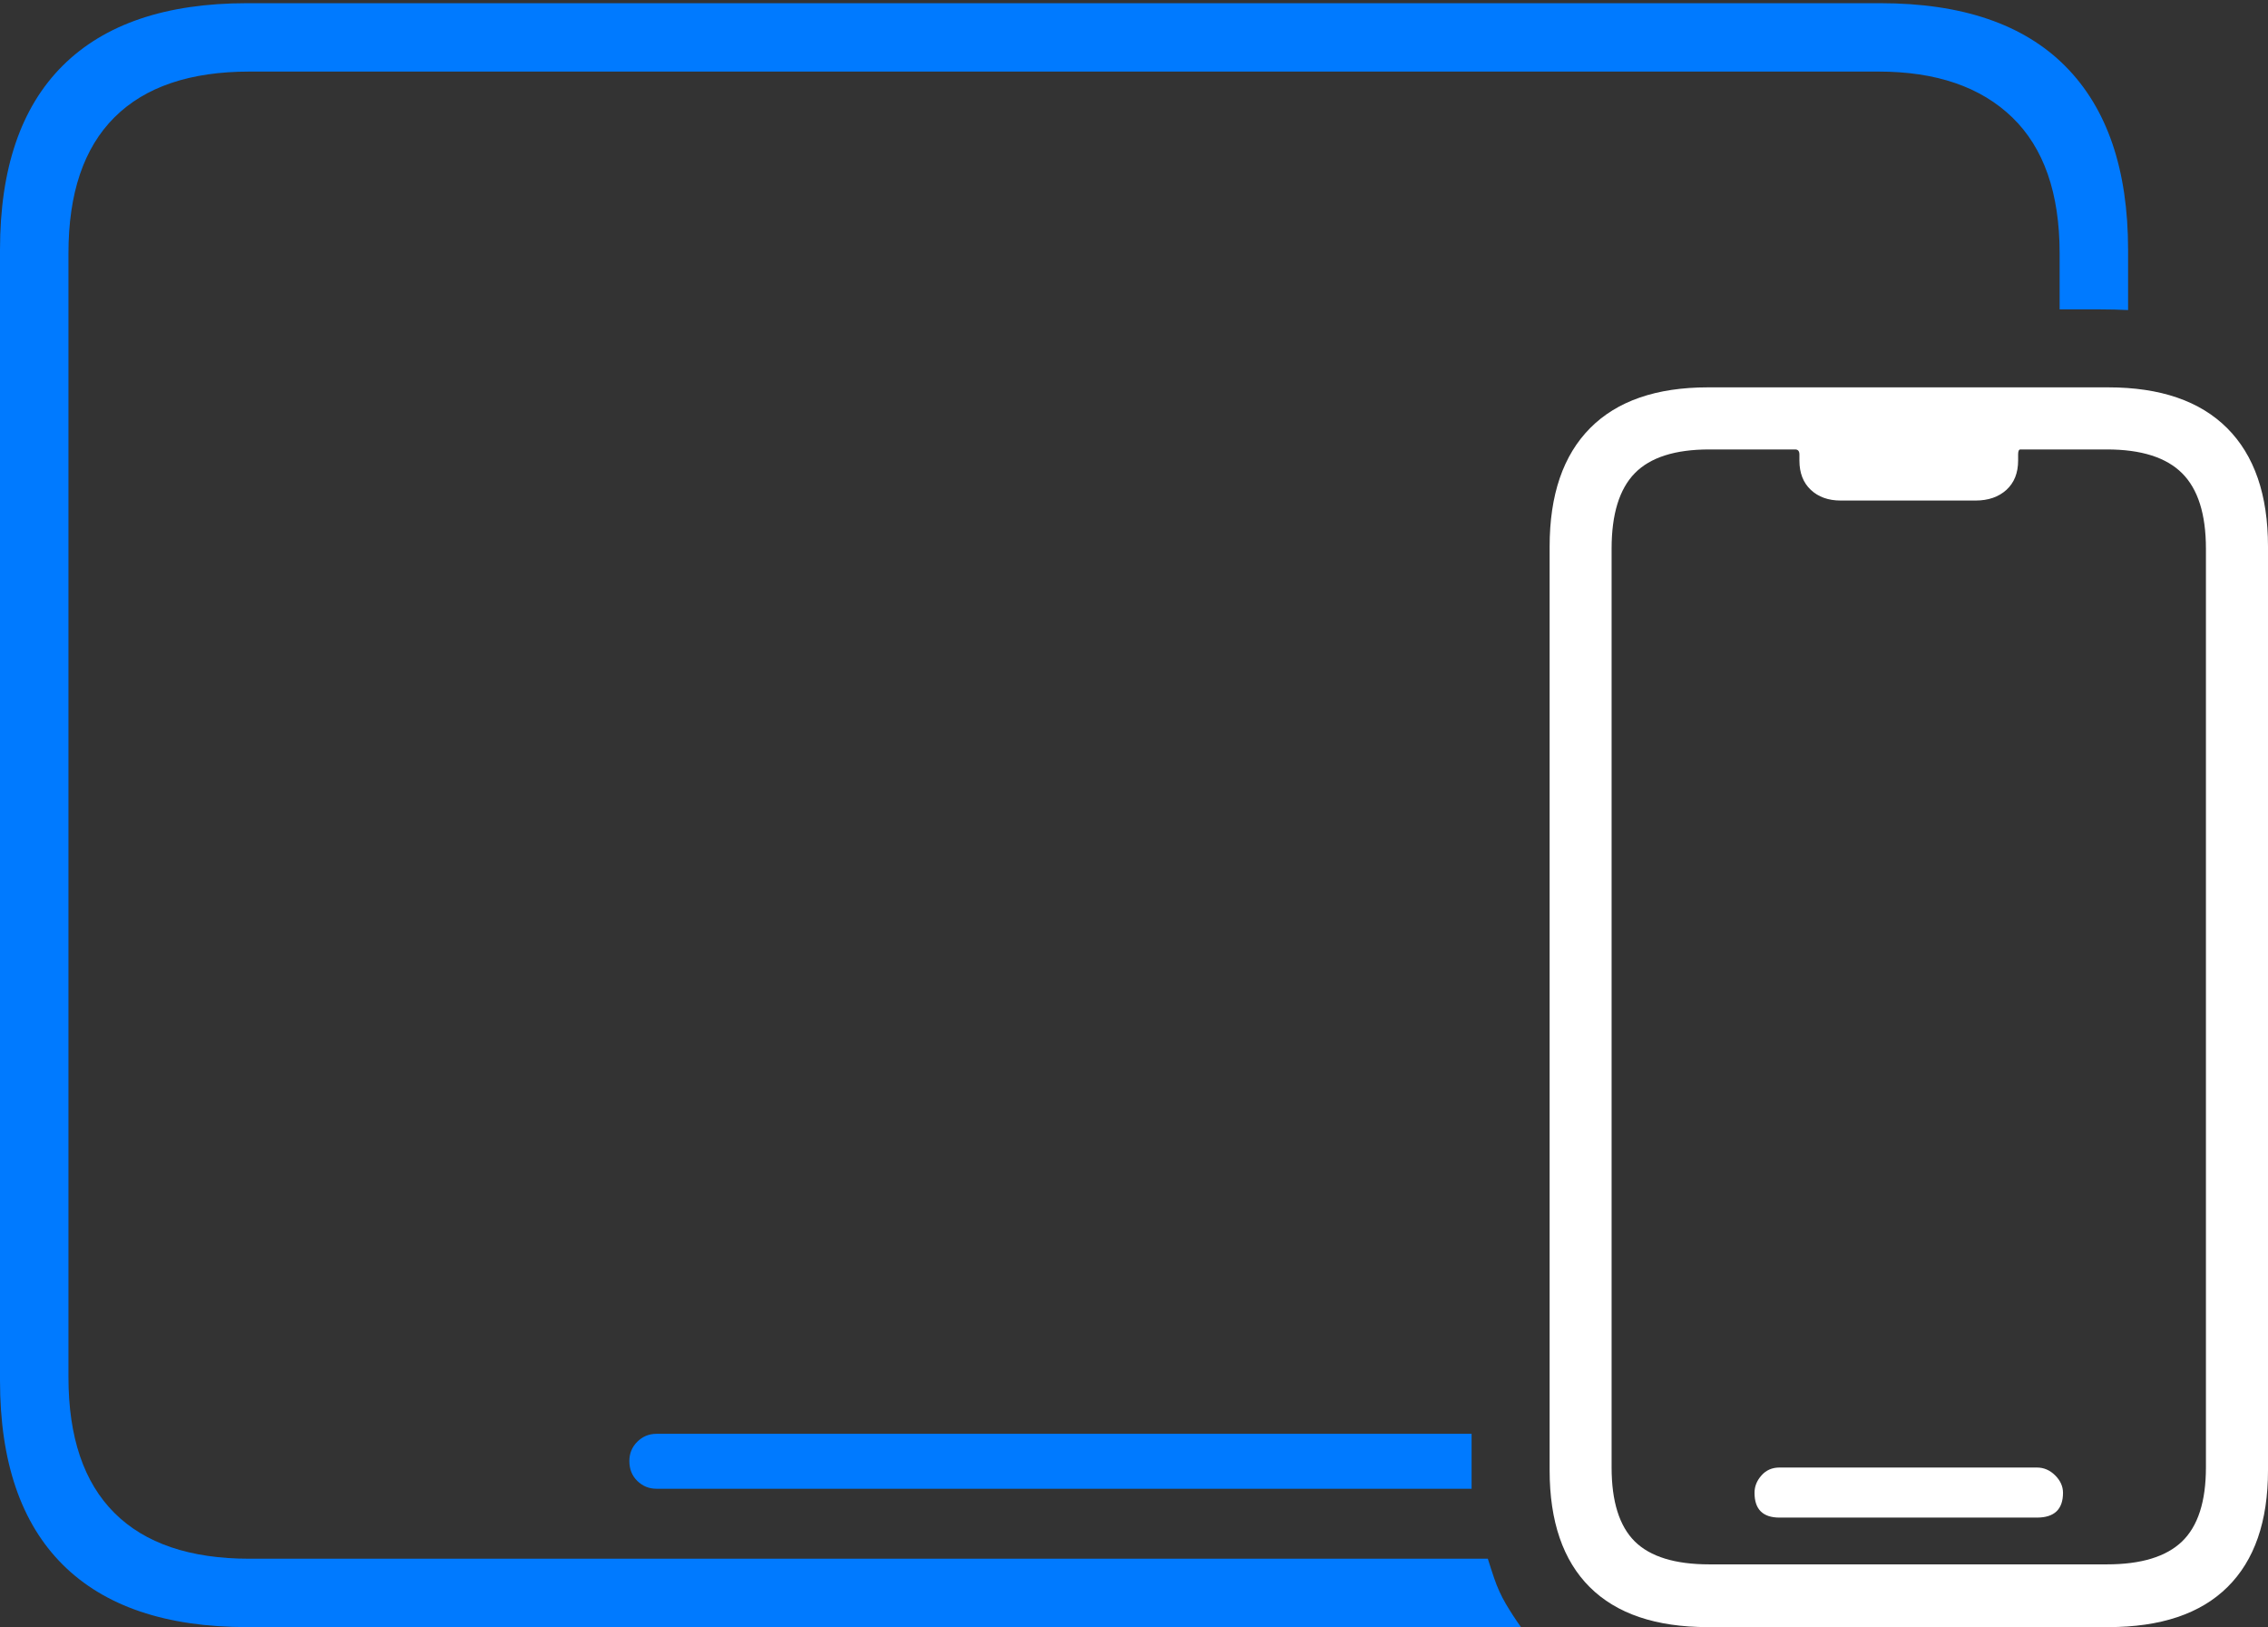 <?xml version="1.0" encoding="UTF-8"?>
<!--Generator: Apple Native CoreSVG 175-->
<!DOCTYPE svg
PUBLIC "-//W3C//DTD SVG 1.1//EN"
       "http://www.w3.org/Graphics/SVG/1.1/DTD/svg11.dtd">
<svg version="1.1" xmlns="http://www.w3.org/2000/svg" xmlns:xlink="http://www.w3.org/1999/xlink" width="24.152" height="17.323">
 <rect width="100%" height="100%" fill="#333333" stroke="none"/>
 <g>
  <rect height="17.323" opacity="0" width="24.152" x="0" y="0"/>
  <path d="M2.63 17.323L16.197 17.323Q16.113 17.206 16.036 17.076Q15.96 16.946 15.911 16.801Q15.894 16.752 15.877 16.699Q15.861 16.646 15.844 16.595L2.657 16.595Q1.707 16.595 1.218 16.107Q0.729 15.619 0.729 14.661L0.729 2.696Q0.729 1.738 1.218 1.25Q1.707 0.762 2.657 0.762L20.005 0.762Q20.924 0.762 21.429 1.25Q21.933 1.738 21.933 2.696L21.933 3.294Q22.22 3.294 22.37 3.294Q22.52 3.294 22.662 3.301L22.662 2.66Q22.662 1.378 21.995 0.706Q21.328 0.034 20.024 0.034L2.63 0.034Q1.336 0.034 0.668 0.699Q0 1.364 0 2.66L0 14.697Q0 15.992 0.668 16.658Q1.336 17.323 2.63 17.323ZM6.992 15.85L15.671 15.85Q15.671 15.702 15.671 15.554Q15.671 15.405 15.671 15.265L6.992 15.265Q6.871 15.265 6.786 15.35Q6.702 15.434 6.702 15.555Q6.702 15.683 6.786 15.766Q6.871 15.85 6.992 15.85Z" fill="#007aff"/>
  <path d="M18.188 17.323L22.451 17.323Q23.289 17.323 23.72 16.897Q24.152 16.471 24.152 15.652L24.152 5.82Q24.152 4.993 23.717 4.558Q23.282 4.124 22.451 4.124L18.188 4.124Q17.364 4.124 16.933 4.558Q16.502 4.993 16.502 5.82L16.502 15.652Q16.502 16.471 16.929 16.897Q17.357 17.323 18.188 17.323ZM18.203 16.655Q17.656 16.655 17.409 16.411Q17.162 16.166 17.162 15.623L17.162 5.841Q17.162 5.291 17.409 5.038Q17.656 4.785 18.203 4.785L19.117 4.785Q19.162 4.785 19.162 4.839L19.162 4.903Q19.162 5.101 19.283 5.215Q19.404 5.329 19.602 5.329L21.037 5.329Q21.242 5.329 21.367 5.215Q21.491 5.101 21.491 4.903L21.491 4.839Q21.491 4.785 21.515 4.785L22.436 4.785Q22.983 4.785 23.237 5.038Q23.491 5.291 23.491 5.841L23.491 15.623Q23.491 16.166 23.237 16.411Q22.983 16.655 22.436 16.655ZM18.95 16.157L21.691 16.157Q21.969 16.157 21.969 15.893Q21.969 15.791 21.886 15.708Q21.802 15.624 21.691 15.624L18.95 15.624Q18.832 15.624 18.758 15.708Q18.684 15.791 18.684 15.893Q18.684 16.157 18.95 16.157Z" fill="#ffffff"/>
 </g>
</svg>
